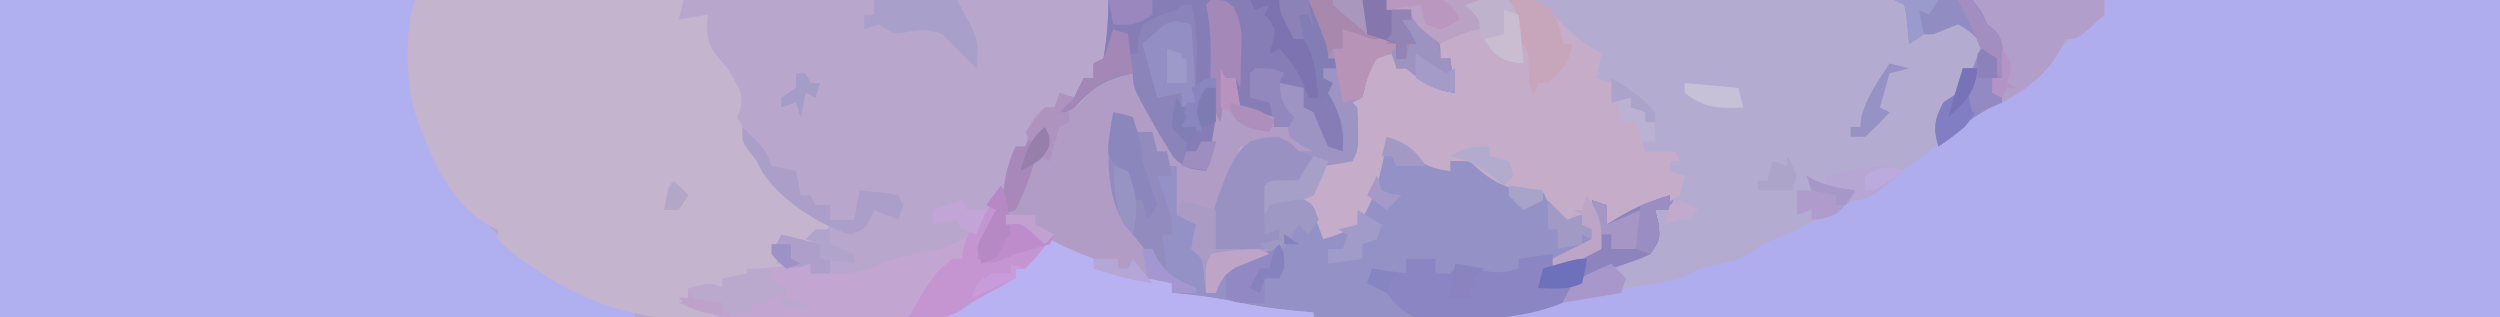 <?xml version="1.0" encoding="UTF-8"?>
<svg version="1.1" xmlns="http://www.w3.org/2000/svg" width="512" height="65">
<path d="M0 0 C168.96 0 337.92 0 512 0 C512 21.45 512 42.9 512 65 C343.04 65 174.08 65 0 65 C0 43.55 0 22.1 0 0 Z " fill="#B3ABD0" transform="translate(0,0)"/>
<path d="M0 0 C74.91 0 149.82 0 227 0 C228 9 228 9 226 13 C225.34 13 224.68 13 224 13 C224 13.99 224 14.98 224 16 C222.02 17.691 220.021 19.358 218 21 C218 21.66 218 22.32 218 23 C221.473 21.611 222.518 20.388 224 17 C226 15 226 15 229.125 14.875 C230.074 14.916 231.023 14.957 232 15 C232.543 16.036 233.085 17.073 233.645 18.141 C234.367 19.511 235.09 20.88 235.812 22.25 C236.169 22.932 236.525 23.614 236.893 24.316 C239.844 30.754 239.844 30.754 245.188 34.75 C245.786 34.833 246.384 34.915 247 35 C248.56 28.018 249.485 21.134 250 14 C250.33 14.66 250.66 15.32 251 16 C251.66 16 252.32 16 253 16 C253.33 17.98 253.66 19.96 254 22 C256.31 22.66 258.62 23.32 261 24 C261 24.66 261 25.32 261 26 C261.99 26 262.98 26 264 26 C264 26.66 264 27.32 264 28 C265.207 28.433 265.207 28.433 266.438 28.875 C269 30 269 30 270 32 C268.35 32 266.7 32 265 32 C264.67 31.01 264.34 30.02 264 29 C259.05 29.495 259.05 29.495 254 30 C250.318 40.261 250.318 40.261 249 51 C252.63 51 256.26 51 260 51 C257 54 257 54 253.938 54.938 C250.886 55.706 250.886 55.706 249.625 58.125 C249.419 58.744 249.213 59.362 249 60 C248.34 60 247.68 60 247 60 C246.876 58.886 246.752 57.773 246.625 56.625 C246.353 52.969 246.353 52.969 244 51 C244.375 48.375 244.375 48.375 245 46 C243.68 45.34 242.36 44.68 241 44 C241 40.7 241 37.4 241 34 C240.34 34 239.68 34 239 34 C239 33.01 239 32.02 239 31 C238.34 31 237.68 31 237 31 C236.67 29.68 236.34 28.36 236 27 C235.01 27 234.02 27 233 27 C232.01 25.515 232.01 25.515 231 24 C230.34 24.33 229.68 24.66 229 25 C227.301 31.37 228.36 37.681 230 44 C230.66 44.66 231.32 45.32 232 46 C235.162 49.415 235.561 52.43 236 57 C237.32 57.33 238.64 57.66 240 58 C240 58.66 240 59.32 240 60 C241.918 60.186 241.918 60.186 243.875 60.375 C247.28 60.748 250.587 61.288 253.938 62 C258.933 63.051 263.916 63.589 269 64 C269 64.33 269 64.66 269 65 C180.23 65 91.46 65 0 65 C0 43.55 0 22.1 0 0 Z " fill="#B9A6CD" transform="translate(0,0)"/>
<path d="M0 0 C26.73 0 53.46 0 81 0 C81 21.45 81 42.9 81 65 C13.68 65 -53.64 65 -123 65 C-119.242 63.121 -116.458 62.35 -112.375 61.562 C-111.733 61.437 -111.09 61.311 -110.429 61.182 C-106.668 60.46 -102.899 59.813 -99.117 59.211 C-98.307 59.081 -97.497 58.952 -96.663 58.818 C-95.077 58.568 -93.491 58.325 -91.904 58.09 C-88.313 57.529 -86.069 57.046 -83 55 C-81.533 54.635 -80.051 54.326 -78.562 54.062 C-74.922 53.312 -72.876 52.397 -70 50 C-68.326 49.278 -66.65 48.558 -64.965 47.863 C-52.261 42.281 -37.619 33.931 -27.992 23.91 C-25.824 21.831 -23.932 20.876 -21.188 19.688 C-16.076 17.244 -12.739 14.189 -9 10 C-3.784 4.542 -3.784 4.542 0 3 C0 2.01 0 1.02 0 0 Z " fill="#B0ADEF" transform="translate(431,0)"/>
<path d="M0 0 C28.05 0 56.1 0 85 0 C85 5.94 85 11.88 85 18 C88.913 33.651 96.928 46.314 111 55 C117.178 58.321 123.571 61.201 130 64 C130 64.33 130 64.66 130 65 C87.1 65 44.2 65 0 65 C0 43.55 0 22.1 0 0 Z " fill="#B0B0F0" transform="translate(0,0)"/>
<path d="M0 0 C18.81 0 37.62 0 57 0 C57 0.66 57 1.32 57 2 C57.701 1.856 58.403 1.711 59.125 1.562 C63.112 2.169 64.359 4.167 66.863 7.176 C68 9 68 9 68 12 C68.66 12 69.32 12 70 12 C70.495 15.465 70.495 15.465 71 19 C66.564 18.493 64.376 16.828 61 14 C60.34 14 59.68 14 59 14 C58.505 12.515 58.505 12.515 58 11 C54.941 11.665 54.941 11.665 53.875 13.812 C52.949 15.964 52.949 15.964 52.5 18.188 C52.335 18.786 52.17 19.384 52 20 C51.01 20.495 51.01 20.495 50 21 C50.33 21.33 50.66 21.66 51 22 C51.098 23.476 51.13 24.958 51.125 26.438 C51.129 27.642 51.129 27.642 51.133 28.871 C51 31 51 31 50 33 C46.938 33.625 46.938 33.625 44 34 C43.34 35.98 42.68 37.96 42 40 C40.68 40 39.36 40 38 40 C38.598 40.206 39.196 40.413 39.812 40.625 C42.81 42.509 43.614 44.811 45 48 C48.004 47.305 48.004 47.305 51 46 C51.783 44.208 51.783 44.208 52 42 C52.495 41.072 52.99 40.144 53.5 39.188 C55.124 35.736 55.622 32.777 56 29 C56.99 28.67 57.98 28.34 59 28 C60.684 29.18 60.684 29.18 62.438 30.875 C64.914 33.257 66.586 34.415 70 35 C70 34.34 70 33.68 70 33 C72 32.125 72 32.125 75 32 C77.14 33.389 79.047 34.965 81.016 36.586 C83.037 38.249 83.037 38.249 86.188 38.5 C90.411 39.251 91.535 41.592 94 45 C94.99 44.67 95.98 44.34 97 44 C97 44.66 97 45.32 97 46 C98.485 46.495 98.485 46.495 100 47 C99.003 49.493 98.349 50.775 96.062 52.25 C94 53 94 53 91 53 C91 53.66 91 54.32 91 55 C93.97 53.68 96.94 52.36 100 51 C100.08 47.478 100.04 44.38 99 41 C100.485 41.495 100.485 41.495 102 42 C102 43.32 102 44.64 102 46 C103.011 45.381 104.021 44.763 105.062 44.125 C108.632 42.071 112.009 40.977 116 40 C115.67 40.99 115.34 41.98 115 43 C114.01 43 113.02 43 112 43 C112.309 44.392 112.309 44.392 112.625 45.812 C113 49 113 49 111 52 C109.111 52.729 107.218 53.451 105.305 54.113 C98.087 56.775 98.087 56.775 93 62 C83.779 65.823 73.761 65.399 63.981 65.281 C61.373 65.25 58.765 65.24 56.156 65.234 C45.68 65.186 35.473 65.043 25.25 62.5 C21.178 61.497 17.144 60.645 13 60 C13 59.34 13 58.68 13 58 C11.35 57.67 9.7 57.34 8 57 C7.34 54.03 6.68 51.06 6 48 C5.34 48 4.68 48 4 48 C-0.234 40.639 -0.602 31.169 1 23 C2.938 23.312 2.938 23.312 5 24 C5.33 24.99 5.66 25.98 6 27 C6.99 27 7.98 27 9 27 C9.33 28.32 9.66 29.64 10 31 C10.66 31 11.32 31 12 31 C12 31.99 12 32.98 12 34 C12.66 34 13.32 34 14 34 C14.625 37.435 15 40.491 15 44 C16.32 44.66 17.64 45.32 19 46 C18.794 46.784 18.587 47.568 18.375 48.375 C18.251 49.241 18.128 50.108 18 51 C18.66 51.66 19.32 52.32 20 53 C20.125 56.625 20.125 56.625 20 60 C20.66 60 21.32 60 22 60 C22.165 59.237 22.33 58.474 22.5 57.688 C24.771 53.619 27.625 53.341 32 52 C28.7 51.67 25.4 51.34 22 51 C20.759 45.997 21.331 43.061 23.25 38.312 C23.688 37.195 24.127 36.077 24.578 34.926 C25.853 32.302 26.714 30.754 29 29 C31.938 28.125 31.938 28.125 35 28 C37.188 29.438 37.188 29.438 39 31 C39.99 31 40.98 31 42 31 C41.175 30.546 40.35 30.093 39.5 29.625 C38.675 29.089 37.85 28.552 37 28 C37 27.34 37 26.68 37 26 C36.01 26 35.02 26 34 26 C33.34 25.34 32.68 24.68 32 24 C31.154 23.753 30.309 23.505 29.438 23.25 C28.633 22.837 27.829 22.425 27 22 C26.188 18.875 26.188 18.875 26 16 C25.34 16 24.68 16 24 16 C23.818 17.68 23.818 17.68 23.633 19.395 C23.464 20.867 23.295 22.34 23.125 23.812 C23.046 24.55 22.968 25.288 22.887 26.049 C22.455 29.715 22.08 31.88 20 35 C16.991 34.679 15.438 34.471 13.34 32.215 C12.877 31.463 12.414 30.712 11.938 29.938 C11.439 29.131 10.94 28.324 10.426 27.492 C5 18.008 5 18.008 5 15 C-0.615 16.211 -3.014 17.691 -7 22 C-9.312 23.312 -9.312 23.312 -11 24 C-10.34 22.68 -9.68 21.36 -9 20 C-8.34 20 -7.68 20 -7 20 C-6.34 18.68 -5.68 17.36 -5 16 C-4.34 16 -3.68 16 -3 16 C-3 15.01 -3 14.02 -3 13 C-2.34 12.67 -1.68 12.34 -1 12 C-0.326 7.888 0 4.17 0 0 Z " fill="#9491C6" transform="translate(227,0)"/>
<path d="M0 0 C18.15 0 36.3 0 55 0 C54.67 1.32 54.34 2.64 54 4 C55.98 3.67 57.96 3.34 60 3 C59.917 3.887 59.835 4.774 59.75 5.688 C60.059 9.784 61.336 10.955 64 14 C67.121 19.274 67.121 19.274 66.625 22.25 C66.419 22.828 66.213 23.405 66 24 C66.933 25.865 67.917 27.682 68.938 29.5 C69.277 30.108 69.616 30.717 69.965 31.344 C71.02 33.17 71.02 33.17 73 35 C73 35.99 73 36.98 73 38 C73.681 38.206 74.361 38.413 75.062 38.625 C78.97 40.454 81.839 43.103 85 46 C83 49 83 49 81.125 49.75 C78.805 50.023 77.21 49.71 75 49 C74.67 50.65 74.34 52.3 74 54 C74.66 54 75.32 54 76 54 C76 54.66 76 55.32 76 56 C73.69 56 71.38 56 69 56 C69 56.33 69 56.66 69 57 C67.02 57 65.04 57 63 57 C63 57.66 63 58.32 63 59 C60.69 59 58.38 59 56 59 C56 59.99 56 60.98 56 62 C57.98 62.66 59.96 63.32 62 64 C62 64.33 62 64.66 62 65 C45.863 66.674 33.272 61.705 20.312 52.062 C18.301 50.41 18.301 50.41 17 49 C17 48.34 17 47.68 17 47 C16.422 46.764 15.845 46.528 15.25 46.285 C6.778 41.446 2.771 31.136 -0.25 22.375 C-1.794 15.639 -2.179 6.537 0 0 Z " fill="#C5B4CD" transform="translate(85,0)"/>
<path d="M0 0 C4.323 -0.124 8.645 -0.215 12.97 -0.275 C14.44 -0.3 15.909 -0.334 17.378 -0.377 C19.496 -0.438 21.612 -0.466 23.73 -0.488 C25.003 -0.514 26.276 -0.541 27.587 -0.568 C31.88 0.146 33.249 1.722 36 5 C39.741 8.365 39.741 8.365 44 11 C43.67 12.65 43.34 14.3 43 16 C43.99 16.33 44.98 16.66 46 17 C46.73 18.848 46.73 18.848 47.188 21.062 C47.425 22.163 47.425 22.163 47.668 23.285 C47.832 24.134 47.832 24.134 48 25 C48.99 25 49.98 25 51 25 C51.99 27.97 51.99 27.97 53 31 C54.98 31 56.96 31 59 31 C59.495 31.99 59.495 31.99 60 33 C59.34 33 58.68 33 58 33 C58 33.66 58 34.32 58 35 C59.485 35.495 59.485 35.495 61 36 C60.688 37.875 60.688 37.875 60 40 C57.356 41.763 55.47 42.617 52.5 43.562 C51.727 43.811 50.953 44.06 50.156 44.316 C49.445 44.542 48.733 44.768 48 45 C46.515 45.495 46.515 45.495 45 46 C44.876 45.361 44.752 44.721 44.625 44.062 C44.316 43.042 44.316 43.042 44 42 C43.01 41.505 43.01 41.505 42 41 C42.33 41.536 42.66 42.072 43 42.625 C44.227 45.539 44.142 47.869 44 51 C42.711 51.672 41.419 52.337 40.125 53 C39.406 53.371 38.686 53.742 37.945 54.125 C36 55 36 55 34 55 C34 54.34 34 53.68 34 53 C36.64 51.68 39.28 50.36 42 49 C42 48.34 42 47.68 42 47 C41.01 46.505 41.01 46.505 40 46 C40 45.34 40 44.68 40 44 C39.34 44 38.68 44 38 44 C37.505 44.99 37.505 44.99 37 46 C34.474 43.637 33.112 42.335 32 39 C31.154 39.083 30.309 39.165 29.438 39.25 C24.299 38.876 20.672 36.672 17 33 C15.68 33 14.36 33 13 33 C13 33.66 13 34.32 13 35 C9.43 34.685 7.459 33.74 4.812 31.438 C2.368 28.782 2.368 28.782 0 29 C-0.098 29.557 -0.196 30.114 -0.297 30.688 C-1.361 36.118 -2.558 41.543 -6 46 C-8.332 47.495 -10.317 48.175 -13 49 C-13.412 47.886 -13.825 46.773 -14.25 45.625 C-15.355 43.007 -15.749 42.165 -18.188 40.562 C-19.085 40.284 -19.085 40.284 -20 40 C-19.381 39.959 -18.762 39.917 -18.125 39.875 C-17.424 39.586 -16.723 39.297 -16 39 C-14.695 36.004 -14.695 36.004 -14 33 C-11.69 33 -9.38 33 -7 33 C-6.973 31.25 -6.954 29.5 -6.938 27.75 C-6.926 26.775 -6.914 25.801 -6.902 24.797 C-6.988 22.342 -7.293 20.338 -8 18 C-7.67 18.66 -7.34 19.32 -7 20 C-6.34 20 -5.68 20 -5 20 C-5.227 19.402 -5.454 18.804 -5.688 18.188 C-5.791 17.466 -5.894 16.744 -6 16 C-4.688 14.438 -4.688 14.438 -3 13 C-2.34 12.01 -1.68 11.02 -1 10 C-0.01 10.33 0.98 10.66 2 11 C2 11.99 2 12.98 2 14 C2.99 13.67 3.98 13.34 5 13 C6.114 14.207 6.114 14.207 7.25 15.438 C9.753 17.77 10.718 18.635 14 19 C13.505 15.535 13.505 15.535 13 12 C12.34 12 11.68 12 11 12 C9.954 10.362 8.96 8.69 8 7 C6.231 4.106 5.63 3.176 2.312 2.25 C1.549 2.167 0.786 2.085 0 2 C0 1.34 0 0.68 0 0 Z " fill="#C5ACC9" transform="translate(284,0)"/>
<path d="M0 0 C1.245 2.491 0.777 3.411 0 6 C2.31 6 4.62 6 7 6 C7 6.66 7 7.32 7 8 C7.577 8.248 8.155 8.495 8.75 8.75 C11 10 11 10 13 12.062 C15.079 14.076 16.188 14.598 19 15 C19 15.66 19 16.32 19 17 C19.784 17.124 20.567 17.247 21.375 17.375 C25.935 18.161 30.466 19.077 35 20 C35 20.66 35 21.32 35 22 C36.279 22.124 37.557 22.247 38.875 22.375 C42.28 22.748 45.587 23.288 48.938 24 C53.933 25.051 58.916 25.589 64 26 C64 26.33 64 26.66 64 27 C48.231 27.07 32.463 27.123 16.694 27.155 C9.372 27.171 2.05 27.192 -5.272 27.226 C-11.657 27.256 -18.041 27.276 -24.425 27.282 C-27.804 27.286 -31.182 27.295 -34.56 27.317 C-38.338 27.339 -42.115 27.342 -45.893 27.341 C-47.561 27.357 -47.561 27.357 -49.262 27.373 C-55.563 27.348 -60.252 26.621 -66 24 C-65.34 23.67 -64.68 23.34 -64 23 C-64 22.34 -64 21.68 -64 21 C-59.25 19.875 -59.25 19.875 -57 21 C-57 20.34 -57 19.68 -57 19 C-55.855 18.783 -55.855 18.783 -54.688 18.562 C-51.918 18.037 -51.918 18.037 -49 17 C-47.275 16.78 -45.545 16.595 -43.812 16.438 C-42.911 16.354 -42.01 16.27 -41.082 16.184 C-40.395 16.123 -39.708 16.062 -39 16 C-39 16.66 -39 17.32 -39 18 C-33.485 18.3 -29.082 18.429 -24.051 15.848 C-21.23 14.682 -18.367 14.213 -15.375 13.625 C-10.157 12.465 -7.186 11.522 -4 7 C-2.566 4.7 -1.27 2.399 0 0 Z " fill="#C3A5D1" transform="translate(205,38)"/>
<path d="M0 0 C13.53 0 27.06 0 41 0 C45 10 45 10 45 12 C45.66 12 46.32 12 47 12 C47 12.66 47 13.32 47 14 C46.01 14 45.02 14 44 14 C44 14.66 44 15.32 44 16 C44.66 16.33 45.32 16.66 46 17 C47.062 19.812 47.062 19.812 48 23 C48.227 23.701 48.454 24.402 48.688 25.125 C49.058 27.347 48.684 28.873 48 31 C46.125 30.688 46.125 30.688 44 30 C42 27 42 27 42 23 C41.01 22.67 40.02 22.34 39 22 C39 20.68 39 19.36 39 18 C37.68 17.67 36.36 17.34 35 17 C35.575 20.931 35.575 20.931 38 24 C37.67 24.66 37.34 25.32 37 26 C36.01 26 35.02 26 34 26 C33.34 25.34 32.68 24.68 32 24 C31.154 23.753 30.309 23.505 29.438 23.25 C28.633 22.837 27.829 22.425 27 22 C26.188 18.875 26.188 18.875 26 16 C25.34 16 24.68 16 24 16 C23.818 17.68 23.818 17.68 23.633 19.395 C23.464 20.867 23.295 22.34 23.125 23.812 C23.046 24.55 22.968 25.288 22.887 26.049 C22.455 29.715 22.08 31.88 20 35 C16.991 34.679 15.438 34.471 13.34 32.215 C12.877 31.463 12.414 30.712 11.938 29.938 C11.439 29.131 10.94 28.324 10.426 27.492 C5 18.008 5 18.008 5 15 C-0.615 16.211 -3.014 17.691 -7 22 C-9.312 23.312 -9.312 23.312 -11 24 C-10.34 22.68 -9.68 21.36 -9 20 C-8.34 20 -7.68 20 -7 20 C-6.34 18.68 -5.68 17.36 -5 16 C-4.34 16 -3.68 16 -3 16 C-3 15.01 -3 14.02 -3 13 C-2.34 12.67 -1.68 12.34 -1 12 C-0.326 7.888 0 4.17 0 0 Z " fill="#867DB6" transform="translate(227,0)"/>
<path d="M0 0 C0.495 0.99 0.495 0.99 1 2 C1.66 2 2.32 2 3 2 C3.495 4.97 3.495 4.97 4 8 C6.31 8.66 8.62 9.32 11 10 C11 10.66 11 11.32 11 12 C11.99 12 12.98 12 14 12 C14 12.66 14 13.32 14 14 C15.207 14.433 15.207 14.433 16.438 14.875 C19 16 19 16 20 18 C18.35 18 16.7 18 15 18 C14.505 16.515 14.505 16.515 14 15 C10.7 15.33 7.4 15.66 4 16 C0.318 26.261 0.318 26.261 -1 37 C2.63 37 6.26 37 10 37 C7 40 7 40 3.938 40.938 C0.886 41.706 0.886 41.706 -0.375 44.125 C-0.581 44.744 -0.787 45.362 -1 46 C-1.66 46 -2.32 46 -3 46 C-3.124 44.886 -3.248 43.773 -3.375 42.625 C-3.647 38.969 -3.647 38.969 -6 37 C-5.625 34.375 -5.625 34.375 -5 32 C-6.32 31.34 -7.64 30.68 -9 30 C-9 26.7 -9 23.4 -9 20 C-9.66 20 -10.32 20 -11 20 C-11 19.01 -11 18.02 -11 17 C-11.66 17 -12.32 17 -13 17 C-13.33 15.68 -13.66 14.36 -14 13 C-14.99 13 -15.98 13 -17 13 C-17.66 12.01 -18.32 11.02 -19 10 C-19.99 10.495 -19.99 10.495 -21 11 C-22.699 17.37 -21.64 23.681 -20 30 C-19.34 30.66 -18.68 31.32 -18 32 C-14.463 35.679 -14.409 39.09 -14 44 C-18.195 43.401 -22.01 42.425 -26 41 C-26 40.34 -26 39.68 -26 39 C-26.681 38.959 -27.361 38.917 -28.062 38.875 C-32.185 37.647 -35.1 35.151 -38 32 C-38 31.34 -38 30.68 -38 30 C-40.31 30 -42.62 30 -45 30 C-44.588 25.029 -44.204 20.555 -42 16 C-41.34 16 -40.68 16 -40 16 C-39.845 14.855 -39.845 14.855 -39.688 13.688 C-38.953 10.816 -38.328 9.77 -36 8 C-35.34 8 -34.68 8 -34 8 C-33.67 7.01 -33.34 6.02 -33 5 C-32.01 5.33 -31.02 5.66 -30 6 C-30.99 6.99 -31.98 7.98 -33 9 C-29.25 7.881 -29.25 7.881 -26.812 5 C-26.544 4.34 -26.276 3.68 -26 3 C-24 1 -24 1 -20.875 0.875 C-19.926 0.916 -18.977 0.958 -18 1 C-17.457 2.036 -16.915 3.073 -16.355 4.141 C-15.633 5.511 -14.91 6.88 -14.188 8.25 C-13.831 8.932 -13.475 9.614 -13.107 10.316 C-10.156 16.754 -10.156 16.754 -4.812 20.75 C-4.214 20.832 -3.616 20.915 -3 21 C-1.44 14.018 -0.515 7.134 0 0 Z " fill="#B19CC5" transform="translate(250,14)"/>
<path d="M0 0 C5.28 0 10.56 0 16 0 C16 0.66 16 1.32 16 2 C16.701 1.856 17.402 1.711 18.125 1.562 C22.112 2.169 23.359 4.167 25.863 7.176 C27 9 27 9 27 12 C27.66 12 28.32 12 29 12 C29.495 15.465 29.495 15.465 30 19 C25.564 18.493 23.376 16.828 20 14 C19.34 14 18.68 14 18 14 C17.505 12.515 17.505 12.515 17 11 C13.941 11.665 13.941 11.665 12.875 13.812 C11.949 15.964 11.949 15.964 11.5 18.188 C11.335 18.786 11.17 19.384 11 20 C10.34 20.33 9.68 20.66 9 21 C9.33 21.33 9.66 21.66 10 22 C10.098 23.476 10.13 24.958 10.125 26.438 C10.129 27.642 10.129 27.642 10.133 28.871 C10 31 10 31 9 33 C5.938 33.625 5.938 33.625 3 34 C2.34 35.98 1.68 37.96 1 40 C-0.32 40 -1.64 40 -3 40 C-2.361 40.268 -1.721 40.536 -1.062 40.812 C1 42 1 42 2 45 C1.34 45.99 0.68 46.98 0 48 C-0.66 47.34 -1.32 46.68 -2 46 C-2.578 47.011 -3.155 48.021 -3.75 49.062 C-5.09 50.73 -5.09 50.73 -7 52 C-11.097 52.24 -14.967 51.707 -19 51 C-20.241 45.997 -19.669 43.061 -17.75 38.312 C-17.312 37.195 -16.873 36.077 -16.422 34.926 C-15.147 32.302 -14.286 30.754 -12 29 C-9.062 28.125 -9.062 28.125 -6 28 C-3.812 29.438 -3.812 29.438 -2 31 C-1.01 31 -0.02 31 1 31 C0.175 30.608 -0.65 30.216 -1.5 29.812 C-2.325 29.214 -3.15 28.616 -4 28 C-4.312 25.312 -4.312 25.312 -4 23 C-4.66 23.33 -5.32 23.66 -6 24 C-6 21.69 -6 19.38 -6 17 C-4.35 17.33 -2.7 17.66 -1 18 C-1 19.32 -1 20.64 -1 22 C-0.34 22.33 0.32 22.66 1 23 C1.474 24.155 1.949 25.31 2.438 26.5 C2.953 27.655 3.469 28.81 4 30 C4.99 30.33 5.98 30.66 7 31 C7.35 26.105 6.412 23.245 4 19 C3 17 2.506 15.169 2 13 C3.32 13.33 4.64 13.66 6 14 C6 13.34 6 12.68 6 12 C5.34 12 4.68 12 4 12 C3.329 10.377 2.663 8.751 2 7.125 C1.629 6.22 1.258 5.315 0.875 4.383 C0 2 0 2 0 0 Z " fill="#9D94C3" transform="translate(268,0)"/>
<path d="M0 0 C14.19 0 28.38 0 43 0 C43 0.99 43 1.98 43 3 C37.651 8 37.651 8 35 8 C34.732 8.589 34.464 9.178 34.188 9.785 C30.661 16.362 25.035 19.712 18.445 22.734 C14.76 24.642 12.022 27.175 9 30 C7.89 26.273 8.161 24.495 10 21 C10.99 20.34 11.98 19.68 13 19 C13.73 16.437 13.73 16.437 14 14 C14.66 14 15.32 14 16 14 C16.66 12.35 17.32 10.7 18 9 C16.366 7.292 15.131 6.065 13 5 C11.319 5.63 9.652 6.298 8 7 C7.34 7 6.68 7 6 7 C5.01 7.66 4.02 8.32 3 9 C2.805 6.949 2.609 4.898 2.414 2.848 C2.277 2.238 2.141 1.628 2 1 C1.34 0.67 0.68 0.34 0 0 Z " fill="#B29ECB" transform="translate(388,0)"/>
<path d="M0 0 C0 0.99 0 1.98 0 3 C-0.99 3 -1.98 3 -3 3 C-2.794 3.928 -2.587 4.856 -2.375 5.812 C-2 9 -2 9 -4 12 C-5.889 12.729 -7.782 13.451 -9.695 14.113 C-16.913 16.775 -16.913 16.775 -22 22 C-28.986 24.895 -36.469 25.355 -43.938 25.5 C-44.754 25.53 -45.57 25.561 -46.412 25.592 C-50.797 25.595 -52.444 25.466 -55.922 22.551 C-56.608 21.709 -57.293 20.867 -58 20 C-60.166 18.705 -60.166 18.705 -62 18 C-61.505 16.515 -61.505 16.515 -61 15 C-58.69 15.33 -56.38 15.66 -54 16 C-54 15.01 -54 14.02 -54 13 C-52.02 13 -50.04 13 -48 13 C-48 13.99 -48 14.98 -48 16 C-47.01 16 -46.02 16 -45 16 C-44.34 15.34 -43.68 14.68 -43 14 C-41.948 14.351 -40.896 14.701 -39.812 15.062 C-36.205 15.95 -34.474 16.053 -31 15 C-31 14.34 -31 13.68 -31 13 C-27.535 12.505 -27.535 12.505 -24 12 C-24 12.99 -24 13.98 -24 15 C-21.03 13.68 -18.06 12.36 -15 11 C-14.92 7.478 -14.96 4.38 -16 1 C-15.01 1.33 -14.02 1.66 -13 2 C-13 3.32 -13 4.64 -13 6 C-11.969 5.381 -10.938 4.763 -9.875 4.125 C-6.685 2.293 -3.541 1.036 0 0 Z " fill="#8B86C3" transform="translate(342,40)"/>
<path d="M0 0 C0.557 0.289 1.114 0.578 1.688 0.875 C4.085 2.041 6.516 3.034 9 4 C9 4.66 9 5.32 9 6 C9.784 6.124 10.568 6.247 11.375 6.375 C15.935 7.161 20.466 8.077 25 9 C25 9.66 25 10.32 25 11 C26.918 11.186 26.918 11.186 28.875 11.375 C32.28 11.748 35.587 12.288 38.938 13 C43.933 14.051 48.916 14.589 54 15 C54 15.33 54 15.66 54 16 C29.25 16 4.5 16 -21 16 C-11 8 -11 8 -7 8 C-7 7.34 -7 6.68 -7 6 C-6.34 6 -5.68 6 -5 6 C-4.67 5.01 -4.34 4.02 -4 3 C-1.938 1.312 -1.938 1.312 0 0 Z " fill="#B9B2F2" transform="translate(215,49)"/>
<path d="M0 0 C0.66 0 1.32 0 2 0 C3.15 4.09 3.111 8.032 3.062 12.25 C3.058 12.995 3.053 13.74 3.049 14.508 C3.037 16.339 3.019 18.169 3 20 C2.01 20.33 1.02 20.66 0 21 C-0.914 22.907 -0.914 22.907 -1 25 C-0.34 25.66 0.32 26.32 1 27 C1 27.99 1 28.98 1 30 C1.66 30 2.32 30 3 30 C3.33 29.34 3.66 28.68 4 28 C4.99 28 5.98 28 7 28 C6.494 30.169 6 32 5 34 C1.991 33.679 0.438 33.471 -1.66 31.215 C-2.123 30.463 -2.586 29.712 -3.062 28.938 C-3.561 28.131 -4.06 27.324 -4.574 26.492 C-10 17.008 -10 17.008 -10 14 C-15.615 15.211 -18.014 16.691 -22 21 C-24.312 22.312 -24.312 22.312 -26 23 C-25.34 21.68 -24.68 20.36 -24 19 C-23.34 19 -22.68 19 -22 19 C-21.34 17.68 -20.68 16.36 -20 15 C-19.34 15 -18.68 15 -18 15 C-18 14.01 -18 13.02 -18 12 C-17.34 11.67 -16.68 11.34 -16 11 C-15.273 9.021 -14.602 7.02 -14 5 C-13.01 5.33 -12.02 5.66 -11 6 C-11.33 7.32 -11.66 8.64 -12 10 C-11.01 10 -10.02 10 -9 10 C-8.979 9.072 -8.959 8.144 -8.938 7.188 C-8.628 6.136 -8.319 5.084 -8 4 C-4.5 2.188 -4.5 2.188 -1 1 C-0.67 0.67 -0.34 0.34 0 0 Z " fill="#8B84BB" transform="translate(242,1)"/>
<path d="M0 0 C1.245 2.491 0.777 3.411 0 6 C2.31 6 4.62 6 7 6 C7 6.66 7 7.32 7 8 C8.32 8.66 9.64 9.32 11 10 C10.049 11.173 9.089 12.338 8.125 13.5 C7.591 14.15 7.058 14.799 6.508 15.469 C6.01 15.974 5.513 16.479 5 17 C4.34 17 3.68 17 3 17 C3 17.66 3 18.32 3 19 C2.408 19.326 1.817 19.652 1.207 19.988 C0.417 20.425 -0.373 20.862 -1.188 21.312 C-2.015 21.766 -2.843 22.22 -3.695 22.688 C-6.094 24.004 -6.094 24.004 -8.562 25.812 C-12.135 27.553 -15.054 27.201 -19 27 C-13.713 18.073 -13.713 18.073 -10 15 C-9.34 15 -8.68 15 -8 15 C-7.897 14.237 -7.794 13.474 -7.688 12.688 C-6.911 9.651 -6.197 9.115 -4 7 C-2.571 4.712 -1.296 2.368 0 0 Z " fill="#C595D1" transform="translate(205,38)"/>
<path d="M0 0 C5.28 0 10.56 0 16 0 C16 0.66 16 1.32 16 2 C17.052 1.783 17.052 1.783 18.125 1.562 C22.112 2.169 23.359 4.167 25.863 7.176 C27 9 27 9 27 12 C27.66 12 28.32 12 29 12 C29.33 14.31 29.66 16.62 30 19 C25.564 18.493 23.376 16.828 20 14 C19.34 14 18.68 14 18 14 C18 12.35 18 10.7 18 9 C16.68 9 15.36 9 14 9 C11.985 8.38 9.981 7.72 8 7 C7.67 7.99 7.34 8.98 7 10 C6.34 10 5.68 10 5 10 C4.67 10.66 4.34 11.32 4 12 C3.329 10.377 2.663 8.751 2 7.125 C1.629 6.22 1.258 5.315 0.875 4.383 C0 2 0 2 0 0 Z " fill="#A988AE" transform="translate(268,0)"/>
<path d="M0 0 C0.66 0.66 1.32 1.32 2 2 C2.99 2.33 3.98 2.66 5 3 C4.438 4.875 4.438 4.875 3 7 C-0.625 8.25 -0.625 8.25 -4 9 C-4 11.97 -4 14.94 -4 18 C-3.34 18 -2.68 18 -2 18 C-2 18.66 -2 19.32 -2 20 C-5.062 21.784 -7.221 22.229 -10.75 22.125 C-11.549 22.107 -12.348 22.089 -13.172 22.07 C-13.775 22.047 -14.378 22.024 -15 22 C-16.241 16.997 -15.669 14.061 -13.75 9.312 C-13.312 8.195 -12.873 7.077 -12.422 5.926 C-11.15 3.308 -10.27 1.762 -8 0 C-4.673 -0.998 -3.35 -1.117 0 0 Z " fill="#9891C1" transform="translate(264,29)"/>
<path d="M0 0 C1.938 0.312 1.938 0.312 4 1 C4.33 1.99 4.66 2.98 5 4 C5.99 4 6.98 4 8 4 C8.33 5.32 8.66 6.64 9 8 C9.66 8 10.32 8 11 8 C11.33 9.65 11.66 11.3 12 13 C11.01 13 10.02 13 9 13 C9.217 13.615 9.433 14.23 9.656 14.863 C9.935 15.672 10.213 16.48 10.5 17.312 C10.778 18.113 11.057 18.914 11.344 19.738 C12 22 12 22 12 25 C11.34 25 10.68 25 10 25 C10.33 27.64 10.66 30.28 11 33 C8.398 30.528 6.207 27.828 4 25 C3.49 24.416 2.979 23.832 2.453 23.23 C-1.76 16.764 -1.438 7.336 0 0 Z " fill="#928BBD" transform="translate(228,23)"/>
<path d="M0 0 C2.606 -0.135 5.205 -0.234 7.812 -0.312 C8.55 -0.354 9.288 -0.396 10.049 -0.439 C12.207 -0.488 12.207 -0.488 16 0 C17.906 2.438 17.906 2.438 19 5 C19.557 5.433 20.114 5.866 20.688 6.312 C22.936 9.204 22.175 12.441 22 16 C21.34 16 20.68 16 20 16 C20 16.99 20 17.98 20 19 C20.66 19 21.32 19 22 19 C22 19.66 22 20.32 22 21 C21.154 21.371 20.309 21.742 19.438 22.125 C15.453 24.298 12.334 26.952 9 30 C7.89 26.273 8.161 24.495 10 21 C10.99 20.34 11.98 19.68 13 19 C13.73 16.437 13.73 16.437 14 14 C14.66 14 15.32 14 16 14 C16.66 12.35 17.32 10.7 18 9 C16.366 7.292 15.131 6.065 13 5 C11.319 5.63 9.652 6.298 8 7 C7.34 7 6.68 7 6 7 C5.01 7.66 4.02 8.32 3 9 C2.805 6.949 2.609 4.898 2.414 2.848 C2.277 2.238 2.141 1.628 2 1 C1.34 0.67 0.68 0.34 0 0 Z " fill="#918CC2" transform="translate(388,0)"/>
<path d="M0 0 C3.96 0 7.92 0 12 0 C16 9.75 16 9.75 16 12 C16.66 12 17.32 12 18 12 C18 12.66 18 13.32 18 14 C17.01 14 16.02 14 15 14 C15 14.66 15 15.32 15 16 C15.66 16.33 16.32 16.66 17 17 C16.34 18.32 15.68 19.64 15 21 C14.01 20.67 13.02 20.34 12 20 C10.938 17.625 10.938 17.625 10 15 C8.163 12.033 8.163 12.033 6 10 C5.01 10.495 5.01 10.495 4 11 C4.206 10.237 4.412 9.474 4.625 8.688 C5.334 5.781 5.334 5.781 3 3 C3.33 2.34 3.66 1.68 4 1 C3.01 1.33 2.02 1.66 1 2 C0.67 1.34 0.34 0.68 0 0 Z " fill="#837DB6" transform="translate(256,0)"/>
<path d="M0 0 C5.61 0 11.22 0 17 0 C21.571 8.286 21.571 8.286 21 14 C18.667 11.667 16.333 9.333 14 7 C11.059 6.109 9.582 5.847 6.625 6.625 C4 7 4 7 1 5 C0.01 5.33 -0.98 5.66 -2 6 C-2 5.01 -2 4.02 -2 3 C-1.34 3 -0.68 3 0 3 C0 2.01 0 1.02 0 0 Z " fill="#A8A0CB" transform="translate(179,0)"/>
<path d="M0 0 C0 0.99 0 1.98 0 3 C-0.99 3 -1.98 3 -3 3 C-2.794 3.928 -2.587 4.856 -2.375 5.812 C-2 9 -2 9 -4 12 C-5.734 12.879 -5.734 12.879 -7.75 13.562 C-8.456 13.807 -9.163 14.052 -9.891 14.305 C-10.587 14.534 -11.283 14.764 -12 15 C-13.155 15.392 -14.31 15.784 -15.5 16.188 C-16.325 16.456 -17.15 16.724 -18 17 C-17.625 14.562 -17.625 14.562 -17 12 C-16.34 11.67 -15.68 11.34 -15 11 C-14.92 7.478 -14.96 4.38 -16 1 C-15.01 1.33 -14.02 1.66 -13 2 C-13 3.32 -13 4.64 -13 6 C-11.969 5.381 -10.938 4.763 -9.875 4.125 C-6.685 2.293 -3.541 1.036 0 0 Z " fill="#8D84BE" transform="translate(342,40)"/>
<path d="M0 0 C0.33 5.28 0.66 10.56 1 16 C0.01 16.33 -0.98 16.66 -2 17 C-2 16.01 -2 15.02 -2 14 C-3.65 14.33 -5.3 14.66 -7 15 C-7.99 11.37 -8.98 7.74 -10 4 C-4.5 -1.125 -4.5 -1.125 0 0 Z " fill="#938FC4" transform="translate(244,5)"/>
<path d="M0 0 C1.65 0 3.3 0 5 0 C5 0.66 5 1.32 5 2 C5.99 2.66 6.98 3.32 8 4 C8 4.66 8 5.32 8 6 C9.32 6.33 10.64 6.66 12 7 C12 7.33 12 7.66 12 8 C10.35 8 8.7 8 7 8 C7 7.01 7 6.02 7 5 C6.01 5.66 5.02 6.32 4 7 C3.01 7 2.02 7 1 7 C1 7.66 1 8.32 1 9 C-5.055 10.388 -8.32 9.491 -14 7 C-13.34 6.67 -12.68 6.34 -12 6 C-12 5.34 -12 4.68 -12 4 C-7.25 2.875 -7.25 2.875 -5 4 C-5 3.34 -5 2.68 -5 2 C-3.35 1.67 -1.7 1.34 0 1 C0 0.67 0 0.34 0 0 Z " fill="#BAA9CD" transform="translate(153,55)"/>
<path d="M0 0 C4.875 4.625 4.875 4.625 6 8 C7.65 8.33 9.3 8.66 11 9 C11.33 10.65 11.66 12.3 12 14 C12.66 14 13.32 14 14 14 C14.33 14.66 14.66 15.32 15 16 C15.99 16 16.98 16 18 16 C18 16.99 18 17.98 18 19 C19.65 19 21.3 19 23 19 C23.33 17.02 23.66 15.04 24 13 C30.152 13.586 30.152 13.586 32 14 C32.495 14.99 32.495 14.99 33 16 C32.505 17.485 32.505 17.485 32 19 C30.35 18.34 28.7 17.68 27 17 C26.732 17.639 26.464 18.279 26.188 18.938 C25 21 25 21 22 22 C15.362 19.866 8.143 15.104 4.188 9.375 C3.796 8.591 3.404 7.808 3 7 C2.443 6.299 1.886 5.598 1.312 4.875 C0 3 0 3 0 0 Z " fill="#AB9EC8" transform="translate(152,26)"/>
<path d="M0 0 C3.555 -0.323 5.376 -0.456 8.312 1.688 C10.143 4.196 10.66 5.941 11 9 C11.66 9 12.32 9 13 9 C12.459 12.786 10.883 14.554 8 17 C7.34 17 6.68 17 6 17 C5.67 17.99 5.34 18.98 5 20 C4.315 17.688 4.003 15.865 4.062 13.438 C4.21 10.737 4.21 10.737 2 8 C1.182 5.36 0.619 2.697 0 0 Z " fill="#C7A6BB" transform="translate(309,0)"/>
<path d="M0 0 C0.99 0.33 1.98 0.66 3 1 C2.01 3.31 1.02 5.62 0 8 C-1.32 8 -2.64 8 -4 8 C-3.361 8.268 -2.721 8.536 -2.062 8.812 C0 10 0 10 1 13 C0.01 14.485 0.01 14.485 -1 16 C-1.66 15.34 -2.32 14.68 -3 14 C-4.65 15.98 -6.3 17.96 -8 20 C-8.99 19.34 -9.98 18.68 -11 18 C-9.68 17.67 -8.36 17.34 -7 17 C-7 16.34 -7 15.68 -7 15 C-7.99 15.33 -8.98 15.66 -10 16 C-10.027 14.354 -10.046 12.708 -10.062 11.062 C-10.074 10.146 -10.086 9.229 -10.098 8.285 C-10 6 -10 6 -9 5 C-7 4.959 -5 4.957 -3 5 C-2.67 4.34 -2.34 3.68 -2 3 C-1.34 2.01 -0.68 1.02 0 0 Z " fill="#9D99C4" transform="translate(269,32)"/>
<path d="M0 0 C1.245 2.491 0.777 3.411 0 6 C2.31 6 4.62 6 7 6 C7 6.66 7 7.32 7 8 C8.32 8.66 9.64 9.32 11 10 C10.67 10.66 10.34 11.32 10 12 C7.681 12.714 5.345 13.375 3 14 C2.092 14.392 1.185 14.784 0.25 15.188 C-2 16 -2 16 -5 15 C-3.667 11.667 -2.333 8.333 -1 5 C-1.66 4.67 -2.32 4.34 -3 4 C-2.01 2.68 -1.02 1.36 0 0 Z " fill="#BE8CCB" transform="translate(205,38)"/>
<path d="M0 0 C2.31 0.66 4.62 1.32 7 2 C7 4.64 7 7.28 7 10 C10.63 10 14.26 10 18 10 C15 13 15 13 11.938 13.938 C8.886 14.706 8.886 14.706 7.625 17.125 C7.419 17.744 7.213 18.363 7 19 C6.34 19 5.68 19 5 19 C4.876 17.886 4.753 16.773 4.625 15.625 C4.353 11.969 4.353 11.969 2 10 C2.375 7.375 2.375 7.375 3 5 C1.68 4.34 0.36 3.68 -1 3 C-0.67 2.01 -0.34 1.02 0 0 Z " fill="#A99BC3" transform="translate(242,41)"/>
<path d="M0 0 C5.571 5.143 5.571 5.143 6 9 C6.66 9 7.32 9 8 9 C8.33 11.31 8.66 13.62 9 16 C4.564 15.493 2.376 13.828 -1 11 C-1.66 11 -2.32 11 -3 11 C-3 10.34 -3 9.68 -3 9 C-2.34 9 -1.68 9 -1 9 C-0.67 7.68 -0.34 6.36 0 5 C-0.66 5 -1.32 5 -2 5 C-2 3.68 -2 2.36 -2 1 C-1.34 0.67 -0.68 0.34 0 0 Z " fill="#9D93C1" transform="translate(289,3)"/>
<path d="M0 0 C2.108 3.162 2.338 4.507 2.625 8.188 C2.7 9.089 2.775 9.99 2.852 10.918 C2.901 11.605 2.95 12.292 3 13 C-0.545 12.705 -1.782 12.224 -4.312 9.625 C-6 7 -6 7 -6 4 C-6.99 3.67 -7.98 3.34 -9 3 C-9 2.34 -9 1.68 -9 1 C-5.738 -0.087 -3.416 -0.291 0 0 Z " fill="#BFB2CD" transform="translate(309,0)"/>
<path d="M0 0 C6.27 0 12.54 0 19 0 C18.01 0.33 17.02 0.66 16 1 C16.495 1.454 16.99 1.907 17.5 2.375 C19 4 19 4 19 6 C18.134 6.186 18.134 6.186 17.25 6.375 C14.977 7.006 13.075 7.889 11 9 C6.125 5.25 6.125 5.25 5 3 C2.473 2.344 2.473 2.344 0 2 C0 1.34 0 0.68 0 0 Z " fill="#B9A2C4" transform="translate(284,0)"/>
<path d="M0 0 C3 0 3 0 4.676 1.547 C6.484 4.896 6.293 7.469 6.188 11.25 C6.147 13.145 6.147 13.145 6.105 15.078 C6.071 16.042 6.036 17.007 6 18 C5.67 17.34 5.34 16.68 5 16 C4.34 16 3.68 16 3 16 C2.67 18.97 2.34 21.94 2 25 C-0.489 21.266 -0.19 18.43 -0.062 14.125 C0.049 9.606 -0.047 5.438 -1 1 C-0.67 0.67 -0.34 0.34 0 0 Z " fill="#A388B8" transform="translate(248,0)"/>
<path d="M0 0 C1.98 0.495 1.98 0.495 4 1 C6 7.75 6 7.75 6 10 C6.641 12.008 7.309 14.008 8 16 C8.33 16.99 8.66 17.98 9 19 C8.34 19.99 7.68 20.98 7 22 C6.67 20.68 6.34 19.36 6 18 C5.34 18 4.68 18 4 18 C3.732 17.072 3.464 16.144 3.188 15.188 C2.301 12.043 2.301 12.043 0.406 10.594 C-1 9 -1 9 -1.074 6.738 C-0.947 5.938 -0.819 5.137 -0.688 4.312 C-0.568 3.504 -0.448 2.696 -0.324 1.863 C-0.217 1.248 -0.11 0.634 0 0 Z " fill="#8B87BC" transform="translate(228,23)"/>
<path d="M0 0 C1.114 0.351 2.228 0.701 3.375 1.062 C6.803 2.372 6.803 2.372 9 1 C9 1.66 9 2.32 9 3 C9.66 3 10.32 3 11 3 C10.67 3.66 10.34 4.32 10 5 C9.01 5.33 8.02 5.66 7 6 C5.416 8.552 4.627 11.076 4 14 C2.68 14.33 1.36 14.66 0 15 C-0.752 11.345 -1.4 7.683 -2 4 C-1.34 4 -0.68 4 0 4 C0 2.68 0 1.36 0 0 Z " fill="#B794B7" transform="translate(275,6)"/>
<path d="M0 0 C1.485 0.99 1.485 0.99 3 2 C2.01 2 1.02 2 0 2 C0 1.34 0 0.68 0 0 Z M-1 2 C0 4 0 4 0 7 C-0.33 7.66 -0.66 8.32 -1 9 C-1.99 9 -2.98 9 -4 9 C-4 10.65 -4 12.3 -4 14 C-9.75 14.125 -9.75 14.125 -12 13 C-12 11.02 -12 9.04 -12 7 C-10.935 6.584 -10.935 6.584 -9.848 6.16 C-8.469 5.617 -8.469 5.617 -7.062 5.062 C-6.146 4.703 -5.229 4.343 -4.285 3.973 C-2.076 3.2 -2.076 3.2 -1 2 Z " fill="#9188C4" transform="translate(263,48)"/>
<path d="M0 0 C1.245 2.491 0.777 3.411 0 6 C-0.66 6 -1.32 6 -2 6 C-2.103 6.516 -2.206 7.031 -2.312 7.562 C-3.25 10.886 -4.479 13.9 -6 17 C-6.99 17.33 -7.98 17.66 -9 18 C-8.588 13.029 -8.204 8.555 -6 4 C-5.34 4 -4.68 4 -4 4 C-3.67 3.34 -3.34 2.68 -3 2 C-2.01 1.34 -1.02 0.68 0 0 Z " fill="#A887BA" transform="translate(214,26)"/>
<path d="M0 0 C2.812 -0.312 2.812 -0.312 6 0 C8.311 2.851 9 4.314 9 8 C9.66 8 10.32 8 11 8 C13.391 11.825 13.56 15.597 14 20 C13.34 20 12.68 20 12 20 C11.711 19.237 11.422 18.474 11.125 17.688 C9.831 14.597 8.37 12.37 6 10 C5.01 10.495 5.01 10.495 4 11 C4.206 10.237 4.412 9.474 4.625 8.688 C5.334 5.781 5.334 5.781 3 3 C3.33 2.34 3.66 1.68 4 1 C3.01 1.33 2.02 1.66 1 2 C0.67 1.34 0.34 0.68 0 0 Z " fill="#7C73B0" transform="translate(256,0)"/>
<path d="M0 0 C1.65 0 3.3 0 5 0 C5 0.66 5 1.32 5 2 C6.65 2 8.3 2 10 2 C10 2.66 10 3.32 10 4 C9.34 4 8.68 4 8 4 C8.99 5.485 8.99 5.485 10 7 C10.33 7.66 10.66 8.32 11 9 C10.34 9 9.68 9 9 9 C9 9.99 9 10.98 9 12 C8.34 12 7.68 12 7 12 C7 11.01 7 10.02 7 9 C5.02 8.34 3.04 7.68 1 7 C0.67 4.69 0.34 2.38 0 0 Z " fill="#8577AD" transform="translate(279,0)"/>
<path d="M0 0 C0.99 0.33 1.98 0.66 3 1 C3.33 3.64 3.66 6.28 4 9 C2.948 9.227 1.896 9.454 0.812 9.688 C-3.189 10.809 -5.184 12.956 -8 16 C-10.312 17.312 -10.312 17.312 -12 18 C-11.34 16.68 -10.68 15.36 -10 14 C-9.34 14 -8.68 14 -8 14 C-7.34 12.68 -6.68 11.36 -6 10 C-5.34 10 -4.68 10 -4 10 C-4 9.01 -4 8.02 -4 7 C-3.34 6.67 -2.68 6.34 -2 6 C-1.273 4.021 -0.602 2.02 0 0 Z " fill="#A388B7" transform="translate(228,6)"/>
<path d="M0 0 C0.99 0 1.98 0 3 0 C3.119 8.622 3.119 8.622 0.375 12 C-1.36 13.455 -3.095 14.777 -5 16 C-6.11 12.273 -5.839 10.495 -4 7 C-3.01 6.34 -2.02 5.68 -1 5 C-0.27 2.437 -0.27 2.437 0 0 Z " fill="#827EC3" transform="translate(402,14)"/>
<path d="M0 0 C2.667 0.667 5.333 1.333 8 2 C8 2.99 8 3.98 8 5 C8.66 5 9.32 5 10 5 C10 5.99 10 6.98 10 8 C8.68 8 7.36 8 6 8 C6 7.34 6 6.68 6 6 C5.237 6.227 4.474 6.454 3.688 6.688 C2.801 6.791 1.914 6.894 1 7 C-0.812 5.562 -0.812 5.562 -2 4 C-1.34 2.68 -0.68 1.36 0 0 Z " fill="#AD9FCA" transform="translate(160,48)"/>
<path d="M0 0 C-7.515 6.032 -7.515 6.032 -11.156 5.953 C-13.062 5.375 -13.062 5.375 -16 4 C-16 3.01 -16 2.02 -16 1 C-4.737 -1.389 -4.737 -1.389 0 0 Z " fill="#B5A6D4" transform="translate(390,35)"/>
<path d="M0 0 C0.99 0.33 1.98 0.66 3 1 C3 2.32 3 3.64 3 5 C5.31 4.01 7.62 3.02 10 2 C11.097 5.29 10.8 6.713 10 10 C8.02 10 6.04 10 4 10 C4 9.01 4 8.02 4 7 C3.34 7 2.68 7 2 7 C1.34 4.69 0.68 2.38 0 0 Z " fill="#A696C5" transform="translate(326,41)"/>
<path d="M0 0 C0.804 0.464 0.804 0.464 1.625 0.938 C4.398 2.178 7 2.591 10 3 C6.677 7.8 6.677 7.8 3.25 8.812 C2.507 8.874 1.765 8.936 1 9 C1 8.34 1 7.68 1 7 C0.01 7.33 -0.98 7.66 -2 8 C-2 6.35 -2 4.7 -2 3 C-1.01 3 -0.02 3 1 3 C0.67 2.01 0.34 1.02 0 0 Z " fill="#AF9CCC" transform="translate(370,36)"/>
<path d="M0 0 C0.99 0.99 1.98 1.98 3 3 C2.67 3.99 2.34 4.98 2 6 C-1.96 6.66 -5.92 7.32 -10 8 C-7.959 3.917 -7.697 3.476 -3.875 1.75 C-3.151 1.415 -2.426 1.08 -1.68 0.734 C-1.125 0.492 -0.571 0.25 0 0 Z " fill="#A797CB" transform="translate(330,54)"/>
<path d="M0 0 C0.99 0.33 1.98 0.66 3 1 C1.75 4.438 1.75 4.438 0 8 C-1.875 8.875 -1.875 8.875 -4 9 C-6.638 9.394 -6.638 9.394 -9 10 C-9.33 10.66 -9.66 11.32 -10 12 C-10.043 10 -10.041 8 -10 6 C-9 5 -9 5 -5.938 4.938 C-4.483 4.968 -4.483 4.968 -3 5 C-2.67 4.34 -2.34 3.68 -2 3 C-1.34 2.01 -0.68 1.02 0 0 Z " fill="#A69FC7" transform="translate(269,32)"/>
<path d="M0 0 C0.99 0.66 1.98 1.32 3 2 C2.67 4.31 2.34 6.62 2 9 C2.66 9 3.32 9 4 9 C4 9.66 4 10.32 4 11 C2.02 11.66 0.04 12.32 -2 13 C-3.188 9.571 -2.802 7.622 -1.562 4.25 C-1.275 3.451 -0.988 2.652 -0.691 1.828 C-0.463 1.225 -0.235 0.622 0 0 Z " fill="#948AC3" transform="translate(406,10)"/>
<path d="M0 0 C4 0 4 0 6 1 C5.67 1.66 5.34 2.32 5 3 C5.41 6.279 5.622 7.622 8 10 C7.67 10.66 7.34 11.32 7 12 C6.01 12 5.02 12 4 12 C3.67 10.35 3.34 8.7 3 7 C1.68 6.67 0.36 6.34 -1 6 C-1.043 4.334 -1.041 2.666 -1 1 C-0.67 0.67 -0.34 0.34 0 0 Z " fill="#9388BD" transform="translate(257,14)"/>
<path d="M0 0 C1.65 0.99 3.3 1.98 5 3 C4.67 3.99 4.34 4.98 4 6 C3.01 6.33 2.02 6.66 1 7 C1 7.99 1 8.98 1 10 C-1.31 10.33 -3.62 10.66 -6 11 C-6 10.01 -6 9.02 -6 8 C-5.01 8 -4.02 8 -3 8 C-2.67 7.01 -2.34 6.02 -2 5 C-2.66 4.67 -3.32 4.34 -4 4 C-2.68 3.67 -1.36 3.34 0 3 C0 2.01 0 1.02 0 0 Z " fill="#A09BC8" transform="translate(278,43)"/>
<path d="M0 0 C0.33 0.66 0.66 1.32 1 2 C1.66 2 2.32 2 3 2 C3.33 3.98 3.66 5.96 4 8 C6.31 8.66 8.62 9.32 11 10 C10.67 10.99 10.34 11.98 10 13 C7.562 12.625 7.562 12.625 5 12 C4.67 11.34 4.34 10.68 4 10 C1.983 8.866 1.983 8.866 0 8 C0 5.36 0 2.72 0 0 Z " fill="#B993BE" transform="translate(250,14)"/>
<path d="M0 0 C1.32 1.32 2.64 2.64 4 4 C4.99 3.67 5.98 3.34 7 3 C7 3.66 7 4.32 7 5 C7.99 5.33 8.98 5.66 10 6 C9.67 6.66 9.34 7.32 9 8 C8.34 7.67 7.68 7.34 7 7 C7 7.66 7 8.32 7 9 C5.35 9.33 3.7 9.66 2 10 C2 8.68 2 7.36 2 6 C1.34 6 0.68 6 0 6 C0 4.02 0 2.04 0 0 Z " fill="#A19AC5" transform="translate(317,41)"/>
<path d="M0 0 C1.32 0.33 2.64 0.66 4 1 C2.68 1.33 1.36 1.66 0 2 C-0.66 4.31 -1.32 6.62 -2 9 C-1.34 9.33 -0.68 9.66 0 10 C-2.312 12.5 -2.312 12.5 -5 15 C-5.99 15 -6.98 15 -8 15 C-8 14.34 -8 13.68 -8 13 C-7.34 13 -6.68 13 -6 13 C-5.938 12.34 -5.876 11.68 -5.812 11 C-4.679 6.813 -2.404 3.574 0 0 Z " fill="#9692C6" transform="translate(387,13)"/>
<path d="M0 0 C0.99 0.33 1.98 0.66 3 1 C3.33 4.3 3.66 7.6 4 11 C0.758 10.65 -0.615 10.438 -2.812 7.938 C-3.204 7.298 -3.596 6.659 -4 6 C-2.68 5.67 -1.36 5.34 0 5 C0 3.35 0 1.7 0 0 Z " fill="#CABDD2" transform="translate(308,2)"/>
<path d="M0 0 C1.604 3.208 1.661 6.439 2 10 C1.67 10.33 1.34 10.66 1 11 C0.711 11.66 0.422 12.32 0.125 13 C-1 15 -1 15 -4 16 C-5 13 -5 13 -4.223 10.957 C-3.84 10.249 -3.457 9.542 -3.062 8.812 C-2.682 8.097 -2.302 7.382 -1.91 6.645 C-1.61 6.102 -1.309 5.559 -1 5 C-1.66 4.67 -2.32 4.34 -3 4 C-2.01 2.68 -1.02 1.36 0 0 Z " fill="#B789C4" transform="translate(205,38)"/>
<path d="M0 0 C-0.94 0.364 -0.94 0.364 -1.898 0.734 C-2.716 1.07 -3.533 1.405 -4.375 1.75 C-5.593 2.237 -5.593 2.237 -6.836 2.734 C-9.333 4.195 -9.982 5.339 -11 8 C-11.66 8 -12.32 8 -13 8 C-13.125 2.25 -13.125 2.25 -12 0 C-9.785 -0.449 -9.785 -0.449 -7.062 -0.688 C-6.167 -0.774 -5.271 -0.86 -4.348 -0.949 C-2 -1 -2 -1 0 0 Z " fill="#BEA4C6" transform="translate(260,52)"/>
<path d="M0 0 C0.99 0.33 1.98 0.66 3 1 C1.515 2.485 1.515 2.485 0 4 C0.66 4 1.32 4 2 4 C2 4.66 2 5.32 2 6 C1.01 6.495 1.01 6.495 0 7 C-0.731 9.314 -1.401 11.648 -2 14 C-2.66 13.67 -3.32 13.34 -4 13 C-3.67 11.35 -3.34 9.7 -3 8 C-3.99 8.66 -4.98 9.32 -6 10 C-6.33 9.34 -6.66 8.68 -7 8 C-5.719 6.293 -4.382 4.626 -3 3 C-2.34 3 -1.68 3 -1 3 C-0.67 2.01 -0.34 1.02 0 0 Z " fill="#AF93BF" transform="translate(217,19)"/>
<path d="M0 0 C2.756 4.134 3.108 6.052 3 11 C1.711 11.672 0.419 12.337 -0.875 13 C-1.594 13.371 -2.314 13.742 -3.055 14.125 C-5 15 -5 15 -7 15 C-7 14.34 -7 13.68 -7 13 C-4.36 11.68 -1.72 10.36 1 9 C1 8.34 1 7.68 1 7 C0.34 6.67 -0.32 6.34 -1 6 C-1 5.34 -1 4.68 -1 4 C-1.66 3.67 -2.32 3.34 -3 3 C-2.34 3 -1.68 3 -1 3 C-0.67 2.01 -0.34 1.02 0 0 Z " fill="#BCA5C7" transform="translate(325,40)"/>
<path d="M0 0 C0.33 0.66 0.66 1.32 1 2 C2.32 2 3.64 2 5 2 C4.34 3.65 3.68 5.3 3 7 C2.01 6.67 1.02 6.34 0 6 C-0.33 5.34 -0.66 4.68 -1 4 C-2.65 4.33 -4.3 4.66 -6 5 C-6 4.01 -6 3.02 -6 2 C-4.02 1.34 -2.04 0.68 0 0 Z " fill="#C3A4D7" transform="translate(197,41)"/>
<path d="M0 0 C-0.375 2.438 -0.375 2.438 -1 5 C-3.957 6.478 -6.742 6.06 -10 6 C-9.67 4.68 -9.34 3.36 -9 2 C-2.25 0 -2.25 0 0 0 Z " fill="#6D70BB" transform="translate(325,53)"/>
<path d="M0 0 C1.936 -0.108 3.874 -0.186 5.812 -0.25 C7.431 -0.32 7.431 -0.32 9.082 -0.391 C12 0 12 0 13.887 2.016 C14.254 2.67 14.621 3.325 15 4 C13.188 5.062 13.188 5.062 11 6 C10.01 5.67 9.02 5.34 8 5 C7.312 2.938 7.312 2.938 7 1 C4.69 1.33 2.38 1.66 0 2 C0 1.34 0 0.68 0 0 Z " fill="#B997BE" transform="translate(284,0)"/>
<path d="M0 0 C2.97 0 5.94 0 9 0 C9 0.99 9 1.98 9 3 C5.772 5.152 4.716 5.201 1 5 C0.67 3.35 0.34 1.7 0 0 Z " fill="#9987BE" transform="translate(227,0)"/>
<path d="M0 0 C0 0.99 0 1.98 0 3 C-0.99 3 -1.98 3 -3 3 C-2.794 3.928 -2.587 4.856 -2.375 5.812 C-2 9 -2 9 -4 12 C-4.99 11.67 -5.98 11.34 -7 11 C-6.67 8.03 -6.34 5.06 -6 2 C-4.02 1.34 -2.04 0.68 0 0 Z " fill="#998DC1" transform="translate(342,40)"/>
<path d="M0 0 C0 0.66 0 1.32 0 2 C0.639 2.103 1.279 2.206 1.938 2.312 C2.618 2.539 3.299 2.766 4 3 C4.33 3.99 4.66 4.98 5 6 C4.34 6.66 3.68 7.32 3 8 C1.824 7.041 1.824 7.041 0.625 6.062 C-2.306 3.76 -4.429 2.833 -8 2 C-4.912 0.235 -3.767 0 0 0 Z " fill="#B2ABCD" transform="translate(305,30)"/>
<path d="M0 0 C3.63 0.33 7.26 0.66 11 1 C11.33 2.32 11.66 3.64 12 5 C7.042 5.292 3.972 5.129 0 2 C0 1.34 0 0.68 0 0 Z " fill="#C7C1D7" transform="translate(345,17)"/>
<path d="M0 0 C0.99 0 1.98 0 3 0 C4.058 1.631 5.053 3.303 6 5 C6.557 5.433 7.114 5.866 7.688 6.312 C9.936 9.204 9.175 12.441 9 16 C5.666 13.301 4.587 9.9 3 6 C2.015 3.993 1.019 1.99 0 0 Z " fill="#A38EC1" transform="translate(401,0)"/>
<path d="M0 0 C0.99 0.33 1.98 0.66 3 1 C4.85 5.718 5.199 9.085 4 14 C1.318 10.923 0.579 8.803 0.312 4.75 C0.247 3.858 0.181 2.966 0.113 2.047 C0.076 1.371 0.039 0.696 0 0 Z " fill="#9793C2" transform="translate(228,34)"/>
<path d="M0 0 C2.97 1.98 2.97 1.98 6 4 C6.66 3.67 7.32 3.34 8 3 C8 4.65 8 6.3 8 8 C4.625 7.453 2.918 6.945 0 5 C-0.188 2.375 -0.188 2.375 0 0 Z " fill="#A49BC9" transform="translate(290,11)"/>
<path d="M0 0 C1.062 1.812 1.062 1.812 2 4 C1.67 4.99 1.34 5.98 1 7 C-1.31 7 -3.62 7 -6 7 C-6 6.34 -6 5.68 -6 5 C-5.34 5 -4.68 5 -4 5 C-3.67 3.68 -3.34 2.36 -3 1 C-2.01 1.33 -1.02 1.66 0 2 C0 1.34 0 0.68 0 0 Z " fill="#ADA4C9" transform="translate(366,32)"/>
<path d="M0 0 C2 0 2 0 3.625 1.375 C5 3 5 3 5 5 C5.66 5 6.32 5 7 5 C7 6.32 7 7.64 7 9 C6.01 9 5.02 9 4 9 C3.67 7.68 3.34 6.36 3 5 C2.01 5 1.02 5 0 5 C-0.562 3.062 -0.562 3.062 -1 1 C-0.67 0.67 -0.34 0.34 0 0 Z " fill="#BBB1D3" transform="translate(332,20)"/>
<path d="M0 0 C0.99 0 1.98 0 3 0 C3 0.99 3 1.98 3 3 C5.475 3.99 5.475 3.99 8 5 C8 5.66 8 6.32 8 7 C5.69 6.67 3.38 6.34 1 6 C1 5.01 1 4.02 1 3 C0.01 2.67 -0.98 2.34 -2 2 C-1.34 1.34 -0.68 0.68 0 0 Z " fill="#B0A3CC" transform="translate(167,47)"/>
<path d="M0 0 C1.98 0 3.96 0 6 0 C6.33 1.98 6.66 3.96 7 6 C6.67 5.01 6.34 4.02 6 3 C5.34 3 4.68 3 4 3 C4.33 4.65 4.66 6.3 5 8 C4.34 8 3.68 8 3 8 C0 2.25 0 2.25 0 0 Z " fill="#8D82B8" transform="translate(262,0)"/>
<path d="M0 0 C0.66 0 1.32 0 2 0 C2.413 0.763 2.825 1.526 3.25 2.312 C5.386 5.593 7.446 6.499 11 8 C11 8.33 11 8.66 11 9 C9.35 9 7.7 9 6 9 C6 8.34 6 7.68 6 7 C4.35 6.67 2.7 6.34 1 6 C0.67 4.02 0.34 2.04 0 0 Z " fill="#A297D1" transform="translate(234,51)"/>
<path d="M0 0 C3.914 1.269 5.791 2.512 8 6 C6 6 4 6 2 6 C1.67 5.34 1.34 4.68 1 4 C0.34 4 -0.32 4 -1 4 C-0.67 2.68 -0.34 1.36 0 0 Z " fill="#A299C5" transform="translate(284,28)"/>
<path d="M0 0 C2.97 0 5.94 0 9 0 C8.01 1.485 8.01 1.485 7 3 C6.34 2.67 5.68 2.34 5 2 C5.33 3.65 5.66 5.3 6 7 C5.01 7.66 4.02 8.32 3 9 C2.805 6.949 2.609 4.898 2.414 2.848 C2.277 2.238 2.141 1.628 2 1 C1.34 0.67 0.68 0.34 0 0 Z " fill="#9A9ACC" transform="translate(388,0)"/>
<path d="M0 0 C1.485 0.99 1.485 0.99 3 2 C2.01 2 1.02 2 0 2 C0 1.34 0 0.68 0 0 Z M-1 2 C0 4 0 4 0 7 C-0.33 7.66 -0.66 8.32 -1 9 C-1.99 9 -2.98 9 -4 9 C-4.33 9.99 -4.66 10.98 -5 12 C-5.66 11.67 -6.32 11.34 -7 11 C-6.34 9.68 -5.68 8.36 -5 7 C-4.34 7 -3.68 7 -3 7 C-2.856 6.361 -2.711 5.721 -2.562 5.062 C-2 3 -2 3 -1 2 Z " fill="#8582BD" transform="translate(263,48)"/>
<path d="M0 0 C0 0.66 0 1.32 0 2 C-0.66 2 -1.32 2 -2 2 C-2.33 4.97 -2.66 7.94 -3 11 C-4.32 10.67 -5.64 10.34 -7 10 C-6.67 8.35 -6.34 6.7 -6 5 C-5.34 5 -4.68 5 -4 5 C-4.33 4.01 -4.66 3.02 -5 2 C-2 0 -2 0 0 0 Z " fill="#8985BE" transform="translate(249,16)"/>
<path d="M0 0 C1.32 0 2.64 0 4 0 C4 0.66 4 1.32 4 2 C3.34 2 2.68 2 2 2 C2.99 3.485 2.99 3.485 4 5 C4.33 5.66 4.66 6.32 5 7 C4.34 7 3.68 7 3 7 C3 7.99 3 8.98 3 10 C2.34 10 1.68 10 1 10 C1 9.01 1 8.02 1 7 C0.34 6.67 -0.32 6.34 -1 6 C-0.67 5.67 -0.34 5.34 0 5 C0.041 3.334 0.043 1.666 0 0 Z " fill="#9285B6" transform="translate(285,2)"/>
<path d="M0 0 C3.522 1.957 6.344 3.951 9 7 C9 7.66 9 8.32 9 9 C8.34 9 7.68 9 7 9 C7 8.34 7 7.68 7 7 C6.01 6.67 5.02 6.34 4 6 C4 5.34 4 4.68 4 4 C2.68 4.33 1.36 4.66 0 5 C0 3.35 0 1.7 0 0 Z " fill="#ABA4CA" transform="translate(330,16)"/>
<path d="M0 0 C2.97 0.495 2.97 0.495 6 1 C5.34 1.66 4.68 2.32 4 3 C3.357 5.069 3.357 5.069 3 7 C1.68 7 0.36 7 -1 7 C-0.67 4.69 -0.34 2.38 0 0 Z " fill="#8A83BF" transform="translate(298,54)"/>
<path d="M0 0 C0.99 0 1.98 0 3 0 C2.494 2.169 2 4 1 6 C-0.65 5.67 -2.3 5.34 -4 5 C-3.67 4.01 -3.34 3.02 -3 2 C-2.34 2 -1.68 2 -1 2 C-0.67 1.34 -0.34 0.68 0 0 Z " fill="#9D8EBF" transform="translate(246,29)"/>
<path d="M0 0 C0.66 0 1.32 0 2 0 C2.33 0.66 2.66 1.32 3 2 C3.66 2 4.32 2 5 2 C4.67 2.99 4.34 3.98 4 5 C3.34 4.67 2.68 4.34 2 4 C1.67 5.65 1.34 7.3 1 9 C0.67 8.01 0.34 7.02 0 6 C-0.99 6.33 -1.98 6.66 -3 7 C-3 6.34 -3 5.68 -3 5 C-2.01 4.34 -1.02 3.68 0 3 C0 2.01 0 1.02 0 0 Z " fill="#A39DC7" transform="translate(163,15)"/>
<path d="M0 0 C1.98 0 3.96 0 6 0 C6.33 2.31 6.66 4.62 7 7 C5.83 6.024 4.664 5.044 3.5 4.062 C2.85 3.517 2.201 2.972 1.531 2.41 C1.026 1.945 0.521 1.479 0 1 C0 0.67 0 0.34 0 0 Z " fill="#AA97BE" transform="translate(273,0)"/>
<path d="M0 0 C1.65 0 3.3 0 5 0 C5 0.66 5 1.32 5 2 C5.66 2 6.32 2 7 2 C7.33 1.34 7.66 0.68 8 0 C9.32 1.65 10.64 3.3 12 5 C7.805 4.401 3.99 3.425 0 2 C0 1.34 0 0.68 0 0 Z " fill="#B5A6D8" transform="translate(224,53)"/>
<path d="M0 0 C1.98 0 3.96 0 6 0 C6 0.66 6 1.32 6 2 C7.32 2.66 8.64 3.32 10 4 C9.34 4.66 8.68 5.32 8 6 C7.237 5.34 6.474 4.68 5.688 4 C3.157 1.701 3.157 1.701 0 2 C0 1.34 0 0.68 0 0 Z " fill="#C0A1CF" transform="translate(206,44)"/>
<path d="M0 0 C0.99 0.33 1.98 0.66 3 1 C3 1.33 3 1.66 3 2 C3.33 2 3.66 2 4 2 C4 3.65 4 5.3 4 7 C2.68 7 1.36 7 0 7 C0 4.69 0 2.38 0 0 Z " fill="#9D99C9" transform="translate(239,10)"/>
<path d="M0 0 C2.31 0.33 4.62 0.66 7 1 C7 1.66 7 2.32 7 3 C5.02 3.99 5.02 3.99 3 5 C1.5 3.625 1.5 3.625 0 2 C0 1.34 0 0.68 0 0 Z " fill="#A8A4C9" transform="translate(309,38)"/>
<path d="M0 0 C6.75 1.75 6.75 1.75 9 4 C8.67 4.66 8.34 5.32 8 6 C5.218 5.624 3.412 5.327 1.188 3.562 C0 2 0 2 0 0 Z " fill="#AE8FBC" transform="translate(252,21)"/>
<path d="M0 0 C0.33 0.66 0.66 1.32 1 2 C4.029 2.658 4.029 2.658 7 3 C7 3.66 7 4.32 7 5 C7.66 5.33 8.32 5.66 9 6 C7.54 5.718 6.082 5.424 4.625 5.125 C3.813 4.963 3.001 4.8 2.164 4.633 C0 4 0 4 -2 2 C-1.34 2 -0.68 2 0 2 C0 1.34 0 0.68 0 0 Z " fill="#BFA2CA" transform="translate(141,59)"/>
<path d="M0 0 C0.99 0.33 1.98 0.66 3 1 C2.34 1 1.68 1 1 1 C1 1.66 1 2.32 1 3 C-1.97 4.32 -4.94 5.64 -8 7 C-7 4 -7 4 -4 2 C-2.68 2 -1.36 2 0 2 C0 1.34 0 0.68 0 0 Z " fill="#C89BDB" transform="translate(207,54)"/>
<path d="M0 0 C0.33 0.99 0.66 1.98 1 3 C3.015 3.733 3.015 3.733 5 4 C4.01 4.99 3.02 5.98 2 7 C0.68 6.01 -0.64 5.02 -2 4 C-1.34 2.68 -0.68 1.36 0 0 Z " fill="#A499C8" transform="translate(282,36)"/>
<path d="M0 0 C0.66 0 1.32 0 2 0 C2 2.31 2 4.62 2 7 C1.01 7.33 0.02 7.66 -1 8 C-1.931 5.394 -2.149 4.358 -1.062 1.75 C-0.712 1.173 -0.361 0.595 0 0 Z " fill="#7E7AB2" transform="translate(247,18)"/>
<path d="M0 0 C0.99 0 1.98 0 3 0 C2.586 4.833 0.536 6.827 -3 10 C-2.051 6.646 -1.103 3.308 0 0 Z " fill="#7873B9" transform="translate(402,14)"/>
<path d="M0 0 C0.804 0.464 0.804 0.464 1.625 0.938 C4.398 2.178 7 2.591 10 3 C9.01 4.485 9.01 4.485 8 6 C7.34 6 6.68 6 6 6 C6 5.34 6 4.68 6 4 C4.35 3.67 2.7 3.34 1 3 C0.67 2.01 0.34 1.02 0 0 Z " fill="#A697C8" transform="translate(370,36)"/>
<path d="M0 0 C-5.75 4 -5.75 4 -8 4 C-8 3.01 -8 2.02 -8 1 C-4.933 -0.862 -3.403 -1.215 0 0 Z " fill="#BCAADF" transform="translate(390,35)"/>
<path d="M0 0 C1 2 1 2 0.875 3.938 C-0.358 6.845 -2.257 7.594 -5 9 C-3.909 5.225 -3.092 2.53 0 0 Z " fill="#967FAA" transform="translate(214,26)"/>
<path d="M0 0 C0.99 0.99 1.98 1.98 3 3 C2.01 4.485 2.01 4.485 1 6 C0.01 6 -0.98 6 -2 6 C-1.125 1.125 -1.125 1.125 0 0 Z " fill="#B3A7C7" transform="translate(138,37)"/>
<path d="M0 0 C2 3 2 3 1.625 5.188 C1.419 5.786 1.212 6.384 1 7 C1.66 7.33 2.32 7.66 3 8 C2.34 8 1.68 8 1 8 C0.67 8.66 0.34 9.32 0 10 C-0.66 9.67 -1.32 9.34 -2 9 C-2 8.01 -2 7.02 -2 6 C-1.34 6 -0.68 6 0 6 C0 4.02 0 2.04 0 0 Z " fill="#B494C6" transform="translate(410,10)"/>
<path d="M0 0 C1.32 0 2.64 0 4 0 C4 0.99 4 1.98 4 3 C4.66 3.33 5.32 3.66 6 4 C5.01 4.33 4.02 4.66 3 5 C1.5 3.625 1.5 3.625 0 2 C0 1.34 0 0.68 0 0 Z " fill="#9D92C5" transform="translate(158,50)"/>
<path d="M0 0 C1.062 1.875 1.062 1.875 2 4 C1.67 4.66 1.34 5.32 1 6 C1.99 6 2.98 6 4 6 C3.67 7.32 3.34 8.64 3 10 C0.938 8.375 0.938 8.375 -1 6 C-0.75 2.75 -0.75 2.75 0 0 Z " fill="#817DB5" transform="translate(241,20)"/>
<path d="M0 0 C1.65 0.33 3.3 0.66 5 1 C4.34 2.32 3.68 3.64 3 5 C1.68 4.34 0.36 3.68 -1 3 C-0.67 2.01 -0.34 1.02 0 0 Z " fill="#8685C1" transform="translate(281,55)"/>
<path d="M0 0 C2.125 0.938 2.125 0.938 4 2 C3.34 2.66 2.68 3.32 2 4 C1.34 4 0.68 4 0 4 C-0.99 4.33 -1.98 4.66 -3 5 C-2.625 3.062 -2.625 3.062 -2 1 C-1.34 0.67 -0.68 0.34 0 0 Z " fill="#C2A9CE" transform="translate(344,41)"/>
<path d="M0 0 C1.485 0.99 1.485 0.99 3 2 C3 3.32 3 4.64 3 6 C1.68 6 0.36 6 -1 6 C-1.043 4.334 -1.041 2.666 -1 1 C-0.67 0.67 -0.34 0.34 0 0 Z " fill="#8D81B9" transform="translate(406,10)"/>
</svg>
